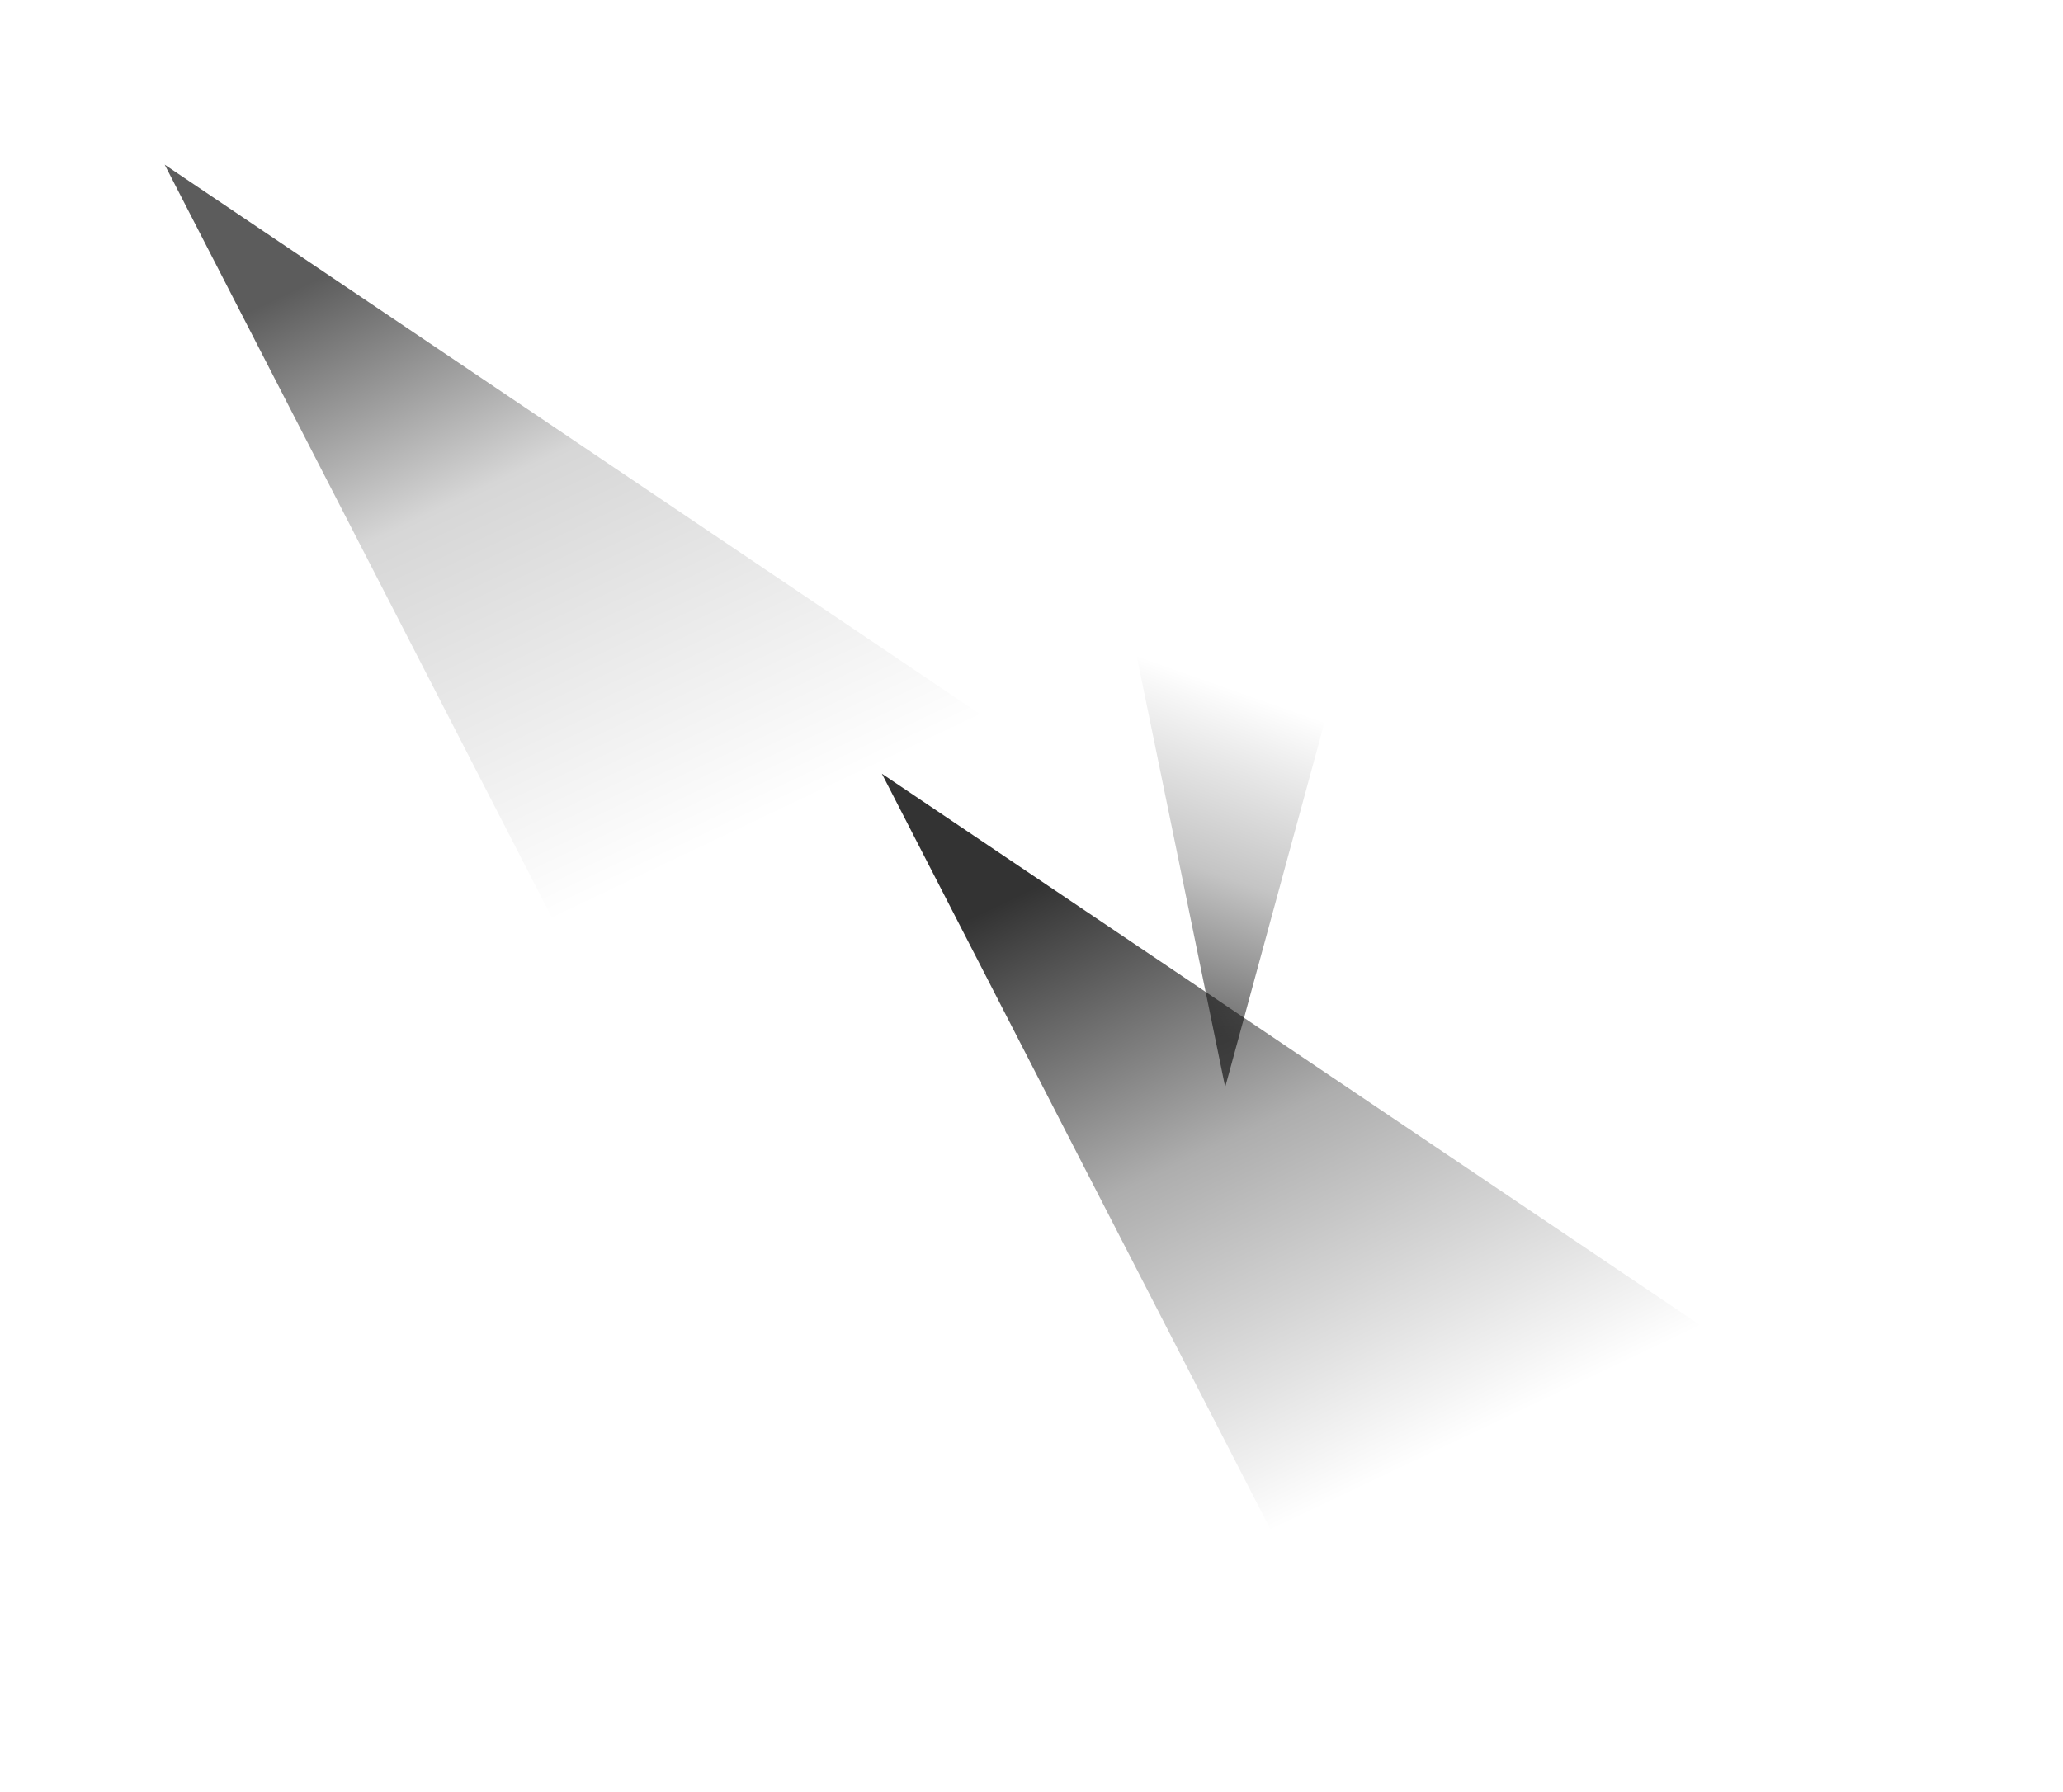 <svg xmlns="http://www.w3.org/2000/svg" width="1165" height="1012" fill="none"><g filter="url(#a)"><path fill="url(#b)" fillRule="evenodd" d="m93 93 574 386.9L340.816 575 93 93Z" clipRule="evenodd"/></g><g filter="url(#c)"><path fill="url(#d)" fillRule="evenodd" d="m498 437 574 386.9L745.816 919 498 437Z" clipRule="evenodd"/></g><g filter="url(#e)"><path fill="url(#f)" fill-opacity=".72" fillRule="evenodd" d="m691.883 614-60.567-295.026 136 18L691.883 614Z" clipRule="evenodd"/></g><defs><linearGradient id="b" x1="-19.293" x2="146.25" y1="251.657" y2="599.961" gradientUnits="userSpaceOnUse"><stop stopColor="#374151" stop-opacity=".64"/><stop offset=".382" stopColor="#374151" stop-opacity=".16"/><stop offset="1" stopColor="#374151" stop-opacity="0"/></linearGradient><linearGradient id="d" x1="385.707" x2="551.25" y1="595.657" y2="943.961" gradientUnits="userSpaceOnUse"><stop stopColor="#6366F1" stop-opacity=".8"/><stop offset=".456" stopColor="#6366F1" stop-opacity=".32"/><stop offset="1" stopColor="#6366F1" stop-opacity="0"/></linearGradient><linearGradient id="f" x1="781.919" x2="844.254" y1="617.513" y2="441.461" gradientUnits="userSpaceOnUse"><stop stopColor="#A5B4FC" stop-opacity=".8"/><stop offset=".456" stopColor="#A5B4FC" stop-opacity=".32"/><stop offset="1" stopColor="#A5B4FC" stop-opacity="0"/></linearGradient><filter id="a" width="758.843" height="666.843" x=".578" y=".578" color-interpolation-filters="sRGB" filterUnits="userSpaceOnUse"><feFlood flood-opacity="0" result="BackgroundImageFix"/><feBlend in="SourceGraphic" in2="BackgroundImageFix" result="shape"/><feGaussianBlur result="effect1_foregroundBlur_2142_2" stdDeviation="46.211"/></filter><filter id="c" width="758.843" height="666.843" x="405.578" y="344.578" color-interpolation-filters="sRGB" filterUnits="userSpaceOnUse"><feFlood flood-opacity="0" result="BackgroundImageFix"/><feBlend in="SourceGraphic" in2="BackgroundImageFix" result="shape"/><feGaussianBlur result="effect1_foregroundBlur_2142_2" stdDeviation="46.211"/></filter><filter id="e" width="200" height="359.026" x="599.316" y="286.974" color-interpolation-filters="sRGB" filterUnits="userSpaceOnUse"><feFlood flood-opacity="0" result="BackgroundImageFix"/><feBlend in="SourceGraphic" in2="BackgroundImageFix" result="shape"/><feGaussianBlur result="effect1_foregroundBlur_2142_2" stdDeviation="16"/></filter></defs></svg>